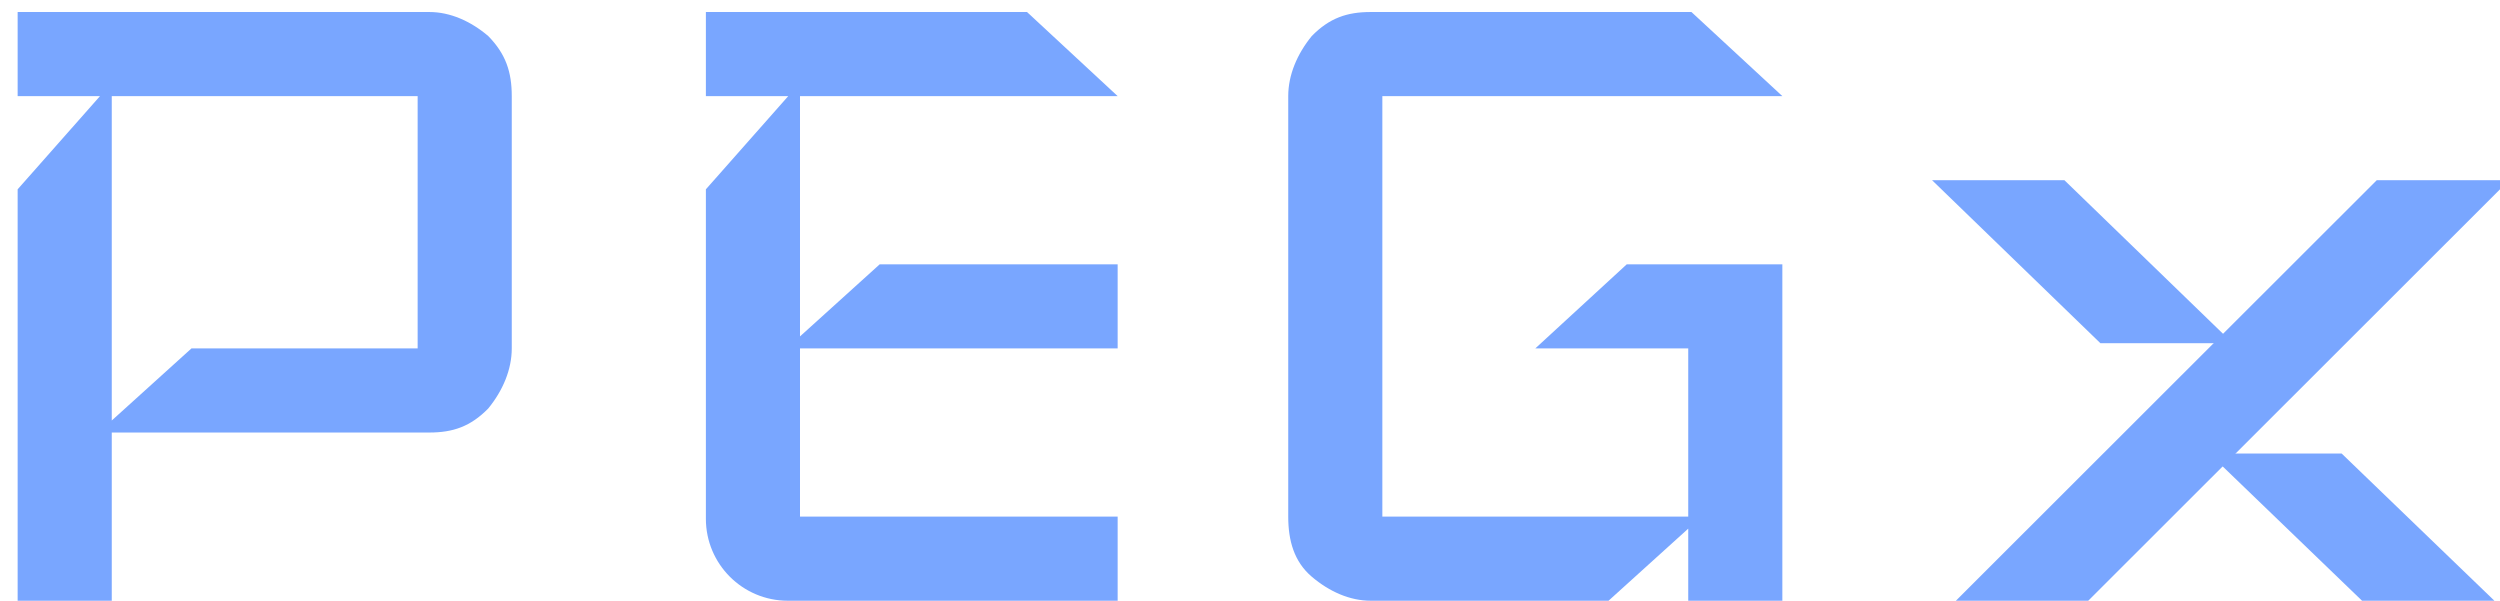 <svg viewBox="0 0 824 198" fill="#79A6FF" xmlns="http://www.w3.org/2000/svg">
    <g>
        <path d="M168.677 114.84C168.677 121.77 165.769 128.7 160.922 134.64C155.105 140.58 149.289 142.56 141.534 142.56H36.837V198H5.816V62.4L32.959 31.68H5.816V3.96H141.534C148.319 3.96 155.105 6.93 160.922 11.88C166.738 17.82 168.677 23.76 168.677 31.68V114.84ZM137.656 114.84V31.68H36.837V138.6L63.103 114.84H137.656Z"/>
        <path d="M368.377 198H259.659C244.747 198 232.659 185.912 232.659 171V62.4L259.803 31.68H232.659V3.96H338.5L368.377 31.68H263.68V110.88L289.946 87.12H368.377V114.84H263.68V170.28H368.377V198Z"/>
        <path d="M587.463 198H556.442V174.24L530.176 198H451.745C444.959 198 438.173 195.03 432.357 190.08C426.54 185.13 424.602 178.2 424.602 170.28V31.68C424.602 24.75 427.51 17.82 432.357 11.88C438.173 5.94 443.99 3.96 451.745 3.96H557.5L587.463 31.68H455.623V170.28H556.442V114.84H506.032L536.176 87.12H587.463V198Z"/>
        <path d="M783.377 59.4H827L688.283 198H644.659L783.377 59.4Z"/>
        <path d="M735.913 113.118L680.435 59.4H636.811L692.29 113.118H735.913Z"/>
        <path d="M771.805 149.481H728.182L778.529 197.999H822.153L771.805 149.481Z"/>
    </g>
</svg>
